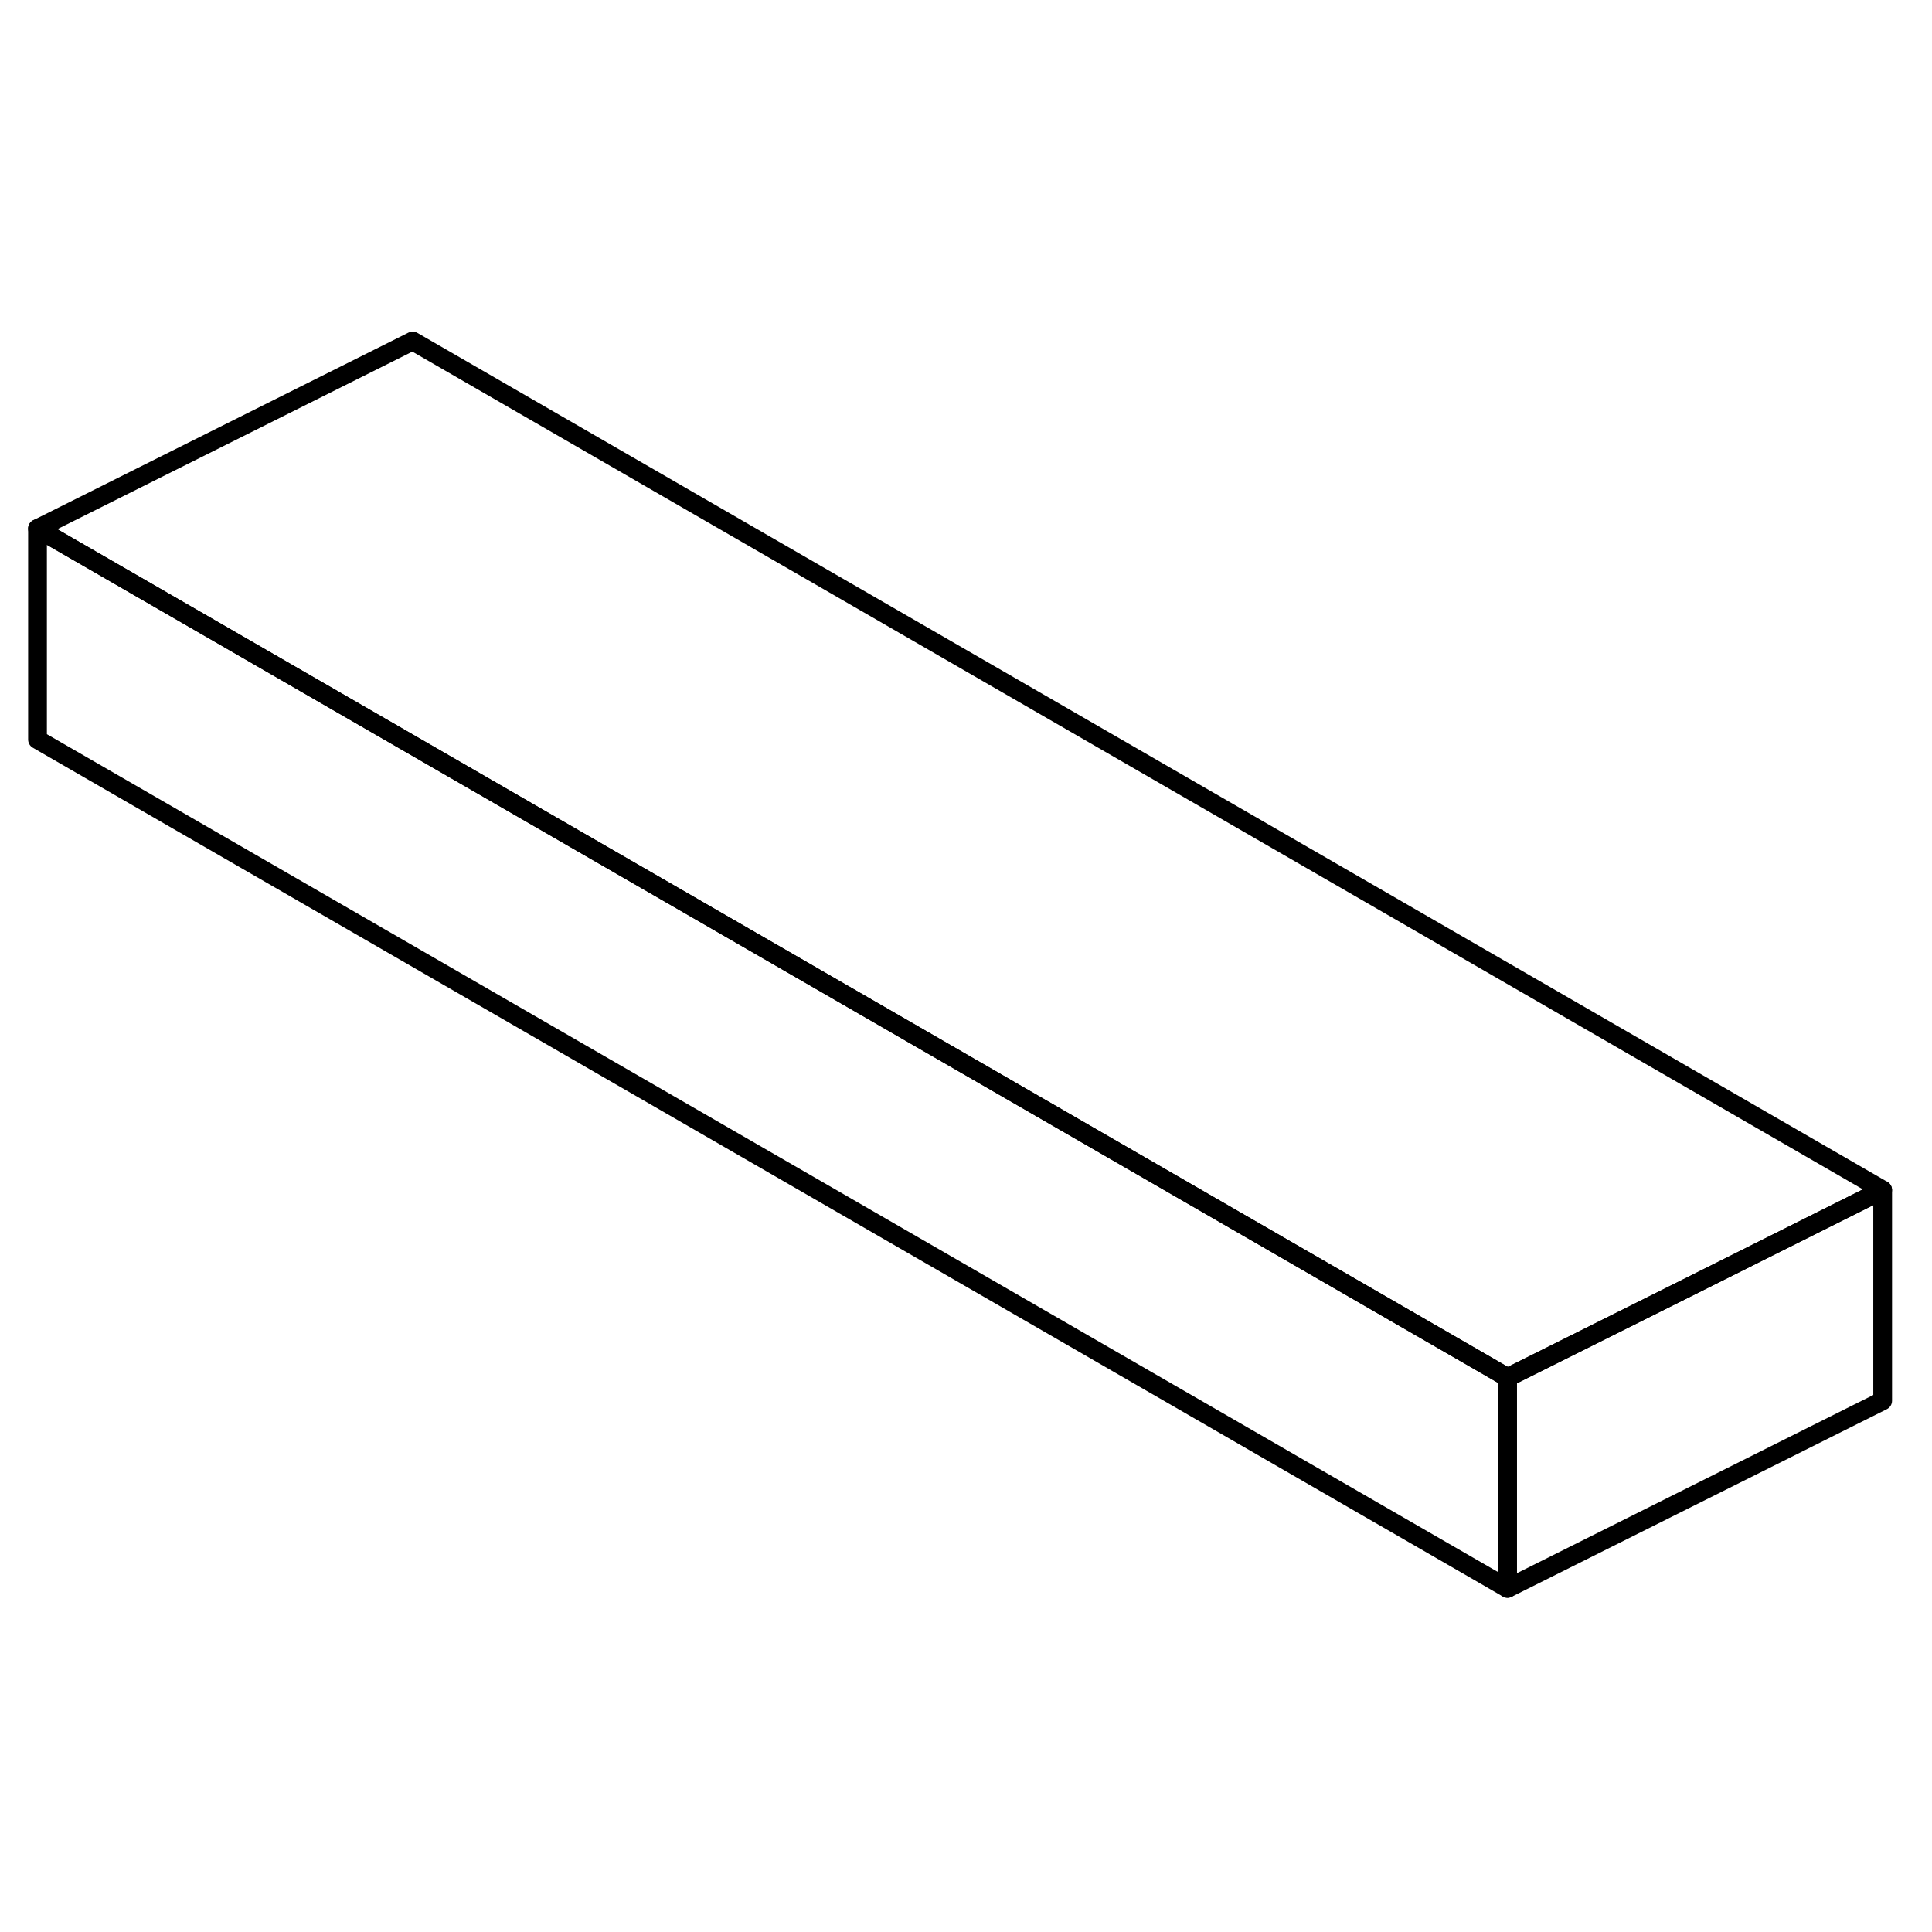 <svg width="24" height="24" viewBox="0 0 103 71" fill="none" xmlns="http://www.w3.org/2000/svg" stroke-width="1px" stroke-linecap="round" stroke-linejoin="round">
    <path d="M80.37 57.44V68.68L2 23.43V12.18L80.37 57.44Z" stroke="currentColor" stroke-linejoin="round"/>
    <path d="M100.37 47.44L89.94 52.66L80.37 57.44L2 12.18L22 2.18L100.37 47.44Z" stroke="currentColor" stroke-linejoin="round"/>
    <path d="M100.37 47.44V58.68L80.37 68.68V57.44L89.94 52.66L100.37 47.44Z" stroke="currentColor" stroke-linejoin="round"/>
</svg>